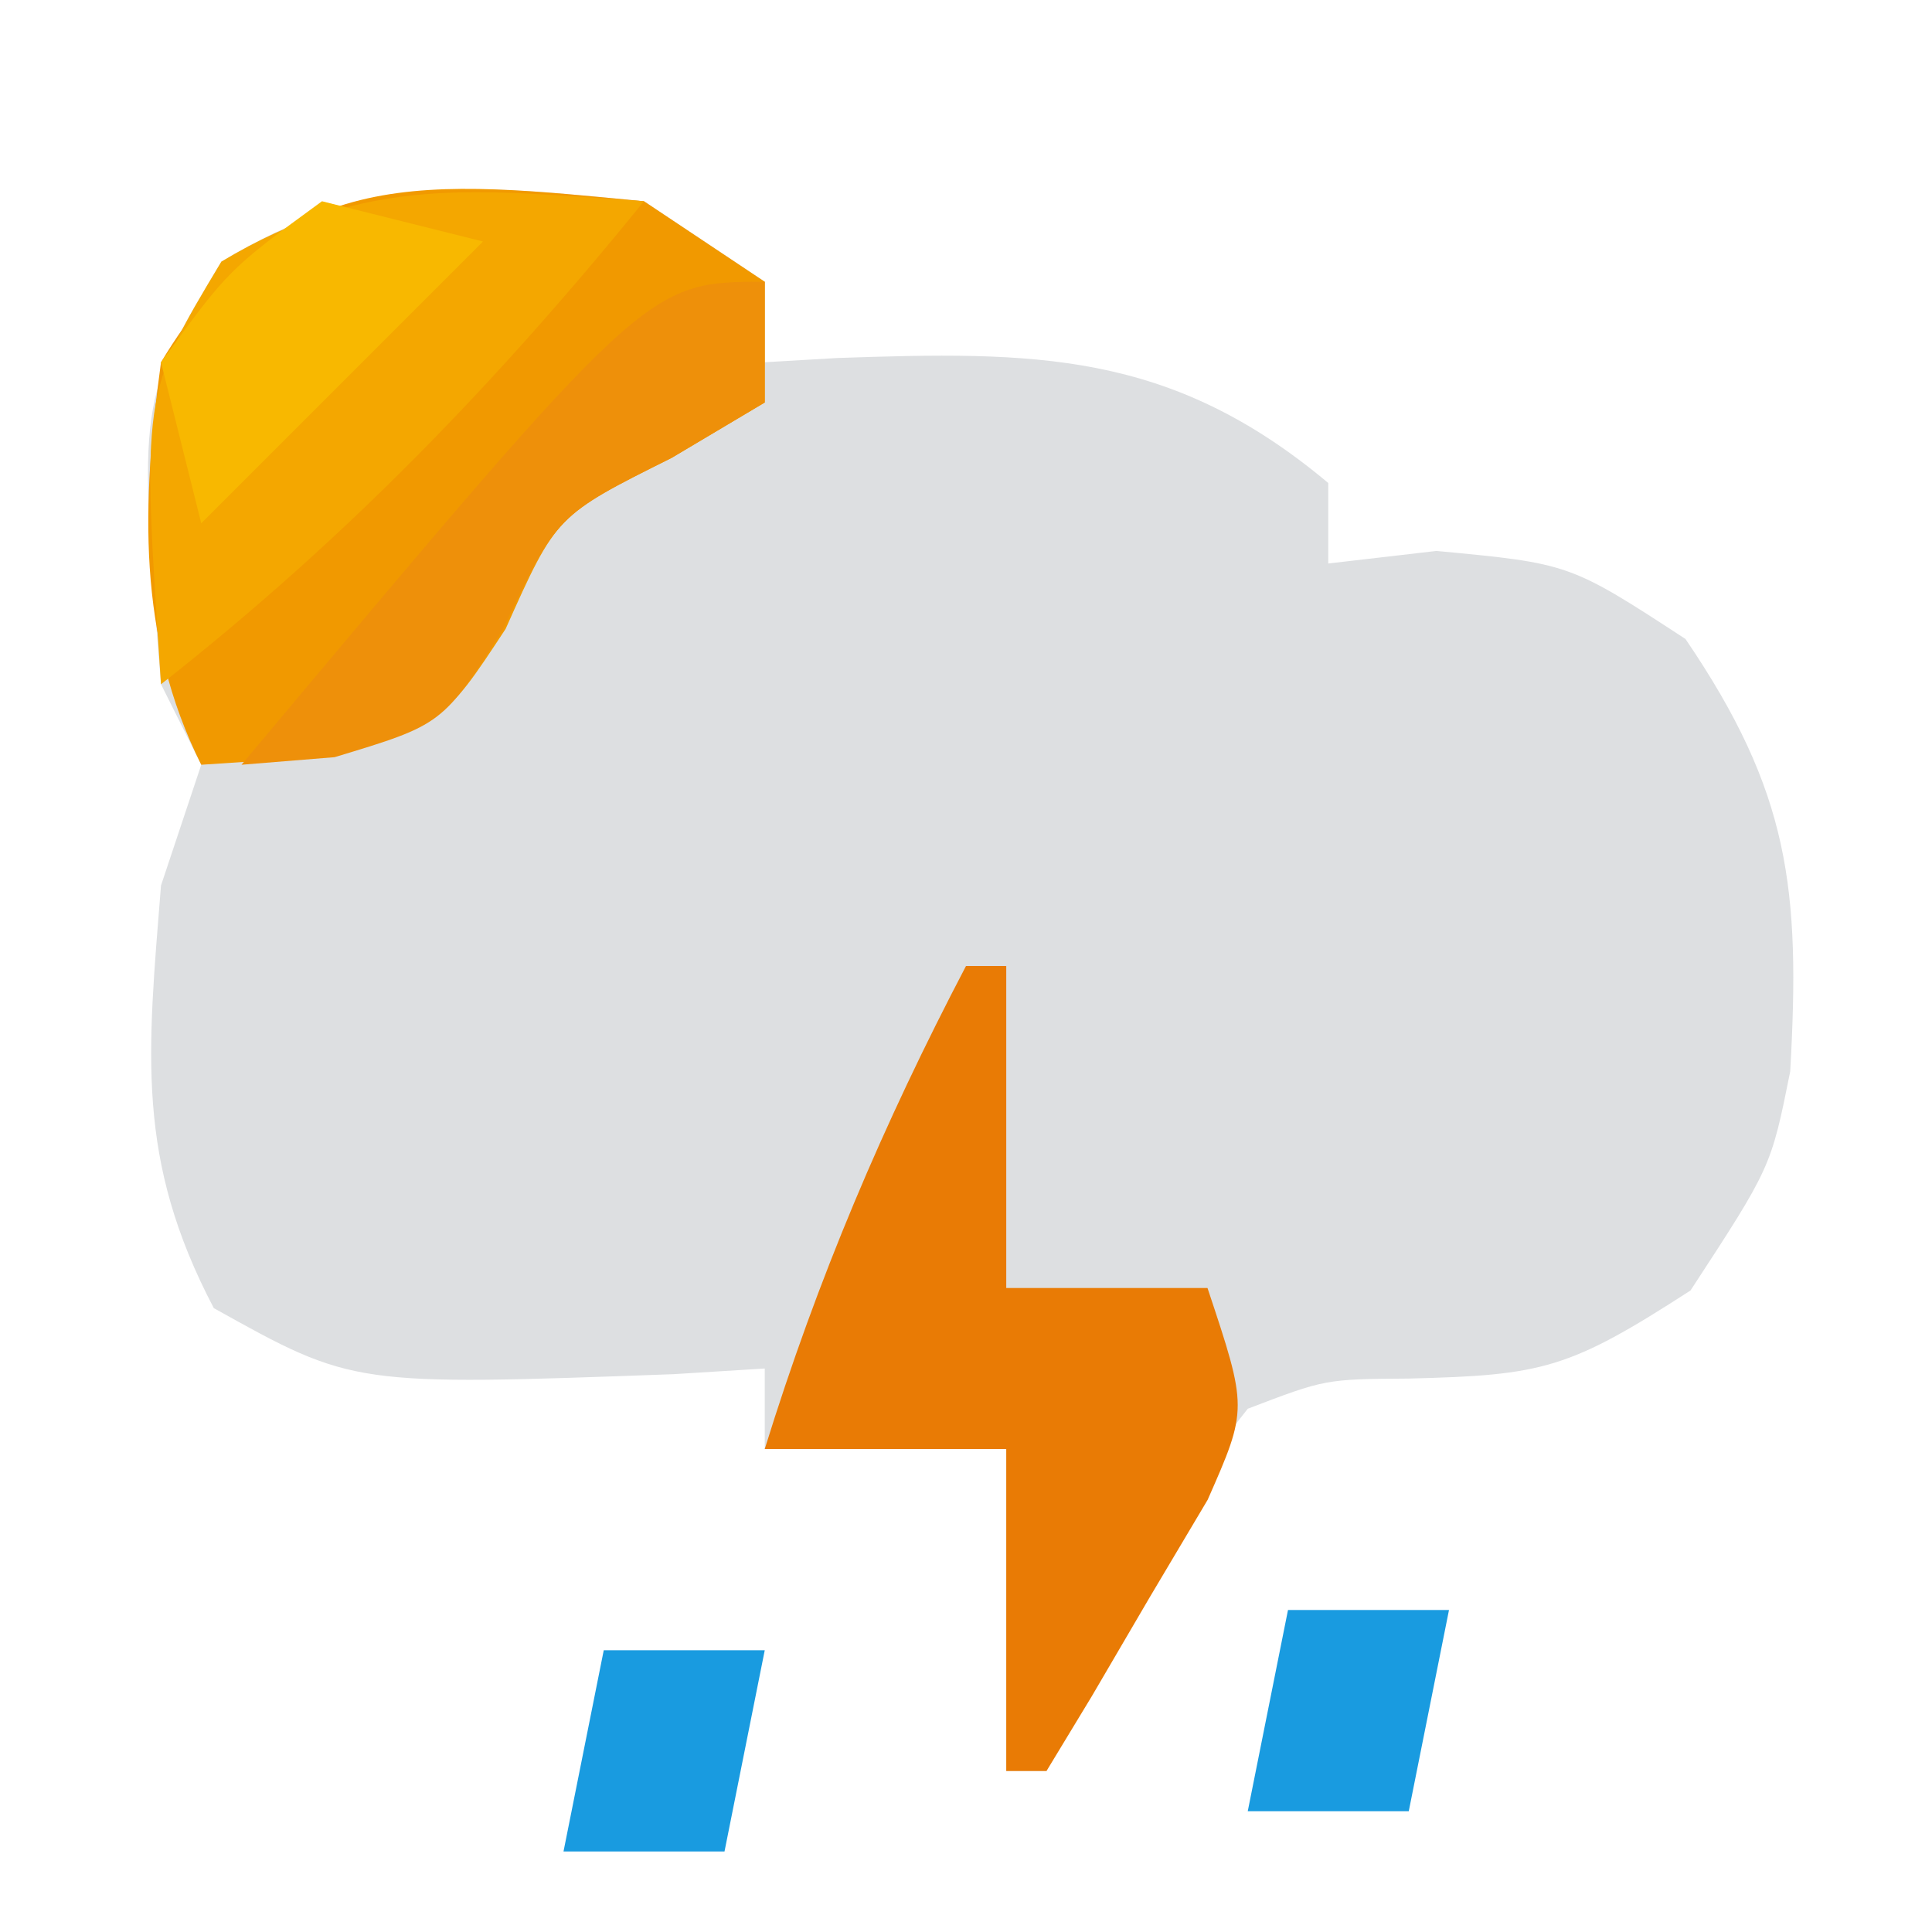 <?xml version="1.0" encoding="UTF-8"?>
<svg version="1.1" xmlns="http://www.w3.org/2000/svg" width="48" height="48">
<path d="M0 0 C0.99 0.66 1.98 1.32 3 2 C3 2.66 3 3.32 3 4 C3.592 3.965 4.183 3.93 4.793 3.895 C9.682 3.727 13.068 3.702 17 7 C17 7.66 17 8.32 17 9 C17.887 8.897 18.774 8.794 19.688 8.688 C23 9 23 9 25.875 10.875 C28.468 14.688 28.733 17.089 28.477 21.621 C28 24 28 24 26 27.062 C22.979 29.013 22.343 29.168 19 29.25 C16.924 29.264 16.924 29.264 15 30 C12.802 32.774 11.367 35.747 10 39 C9.67 39 9.34 39 9 39 C9 36.36 9 33.72 9 31 C7.02 31 5.04 31 3 31 C3 30.34 3 29.68 3 29 C2.252 29.046 1.505 29.093 0.734 29.141 C-7.225 29.432 -7.225 29.432 -10.688 27.5 C-12.635 23.791 -12.332 21.177 -12 17 C-11.505 15.515 -11.505 15.515 -11 14 C-11.33 13.34 -11.66 12.68 -12 12 C-12.569 4.948 -12.569 4.948 -10.5 1.5 C-6.774 -0.736 -4.321 -0.412 0 0 Z " fill="#DDDFE1" transform="translate(16,5)"/>
<path d="M0 0 C0.99 0.66 1.98 1.32 3 2 C3 2.99 3 3.98 3 5 C1.855 5.681 1.855 5.681 0.688 6.375 C-2.175 7.799 -2.175 7.799 -3.438 10.625 C-5 13 -5 13 -8.188 13.812 C-9.116 13.874 -10.044 13.936 -11 14 C-12.604 10.792 -12.475 7.481 -12 4 C-8.99 -1.016 -5.324 -0.507 0 0 Z " fill="#F19900" transform="translate(16,5)"/>
<path d="M0 0 C0.33 0 0.66 0 1 0 C1 2.64 1 5.28 1 8 C2.65 8 4.3 8 6 8 C7 11 7 11 6.004 13.262 C5.528 14.062 5.053 14.863 4.562 15.688 C4.089 16.496 3.616 17.304 3.129 18.137 C2.756 18.752 2.384 19.366 2 20 C1.67 20 1.34 20 1 20 C1 17.36 1 14.72 1 12 C-0.98 12 -2.96 12 -5 12 C-3.689 7.766 -2.056 3.926 0 0 Z " fill="#E97B05" transform="translate(24,24)"/>
<path d="M0 0 C-3.678 4.526 -7.411 8.394 -12 12 C-12.48 4.8 -12.48 4.8 -10.5 1.5 C-6.86 -0.684 -4.203 -0.28 0 0 Z " fill="#F4A700" transform="translate(16,5)"/>
<path d="M0 0 C0 0.99 0 1.98 0 3 C-0.763 3.454 -1.526 3.908 -2.312 4.375 C-5.172 5.806 -5.172 5.806 -6.5 8.625 C-8 11 -8 11 -10.688 11.812 C-11.451 11.874 -12.214 11.936 -13 12 C-2.937 0 -2.937 0 0 0 Z " fill="#EE900A" transform="translate(19,7)"/>
<path d="M0 0 C1.32 0.33 2.64 0.66 4 1 C1.69 3.31 -0.62 5.62 -3 8 C-3.33 6.68 -3.66 5.36 -4 4 C-2.312 1.688 -2.312 1.688 0 0 Z " fill="#F8B800" transform="translate(8,5)"/>
<path d="M0 0 C1.32 0 2.64 0 4 0 C3.67 1.65 3.34 3.3 3 5 C1.68 5 0.36 5 -1 5 C-0.67 3.35 -0.34 1.7 0 0 Z " fill="#199BE0" transform="translate(15,41)"/>
<path d="M0 0 C1.32 0 2.64 0 4 0 C3.67 1.65 3.34 3.3 3 5 C1.68 5 0.36 5 -1 5 C-0.67 3.35 -0.34 1.7 0 0 Z " fill="#199BE0" transform="translate(32,40)"/>
</svg>